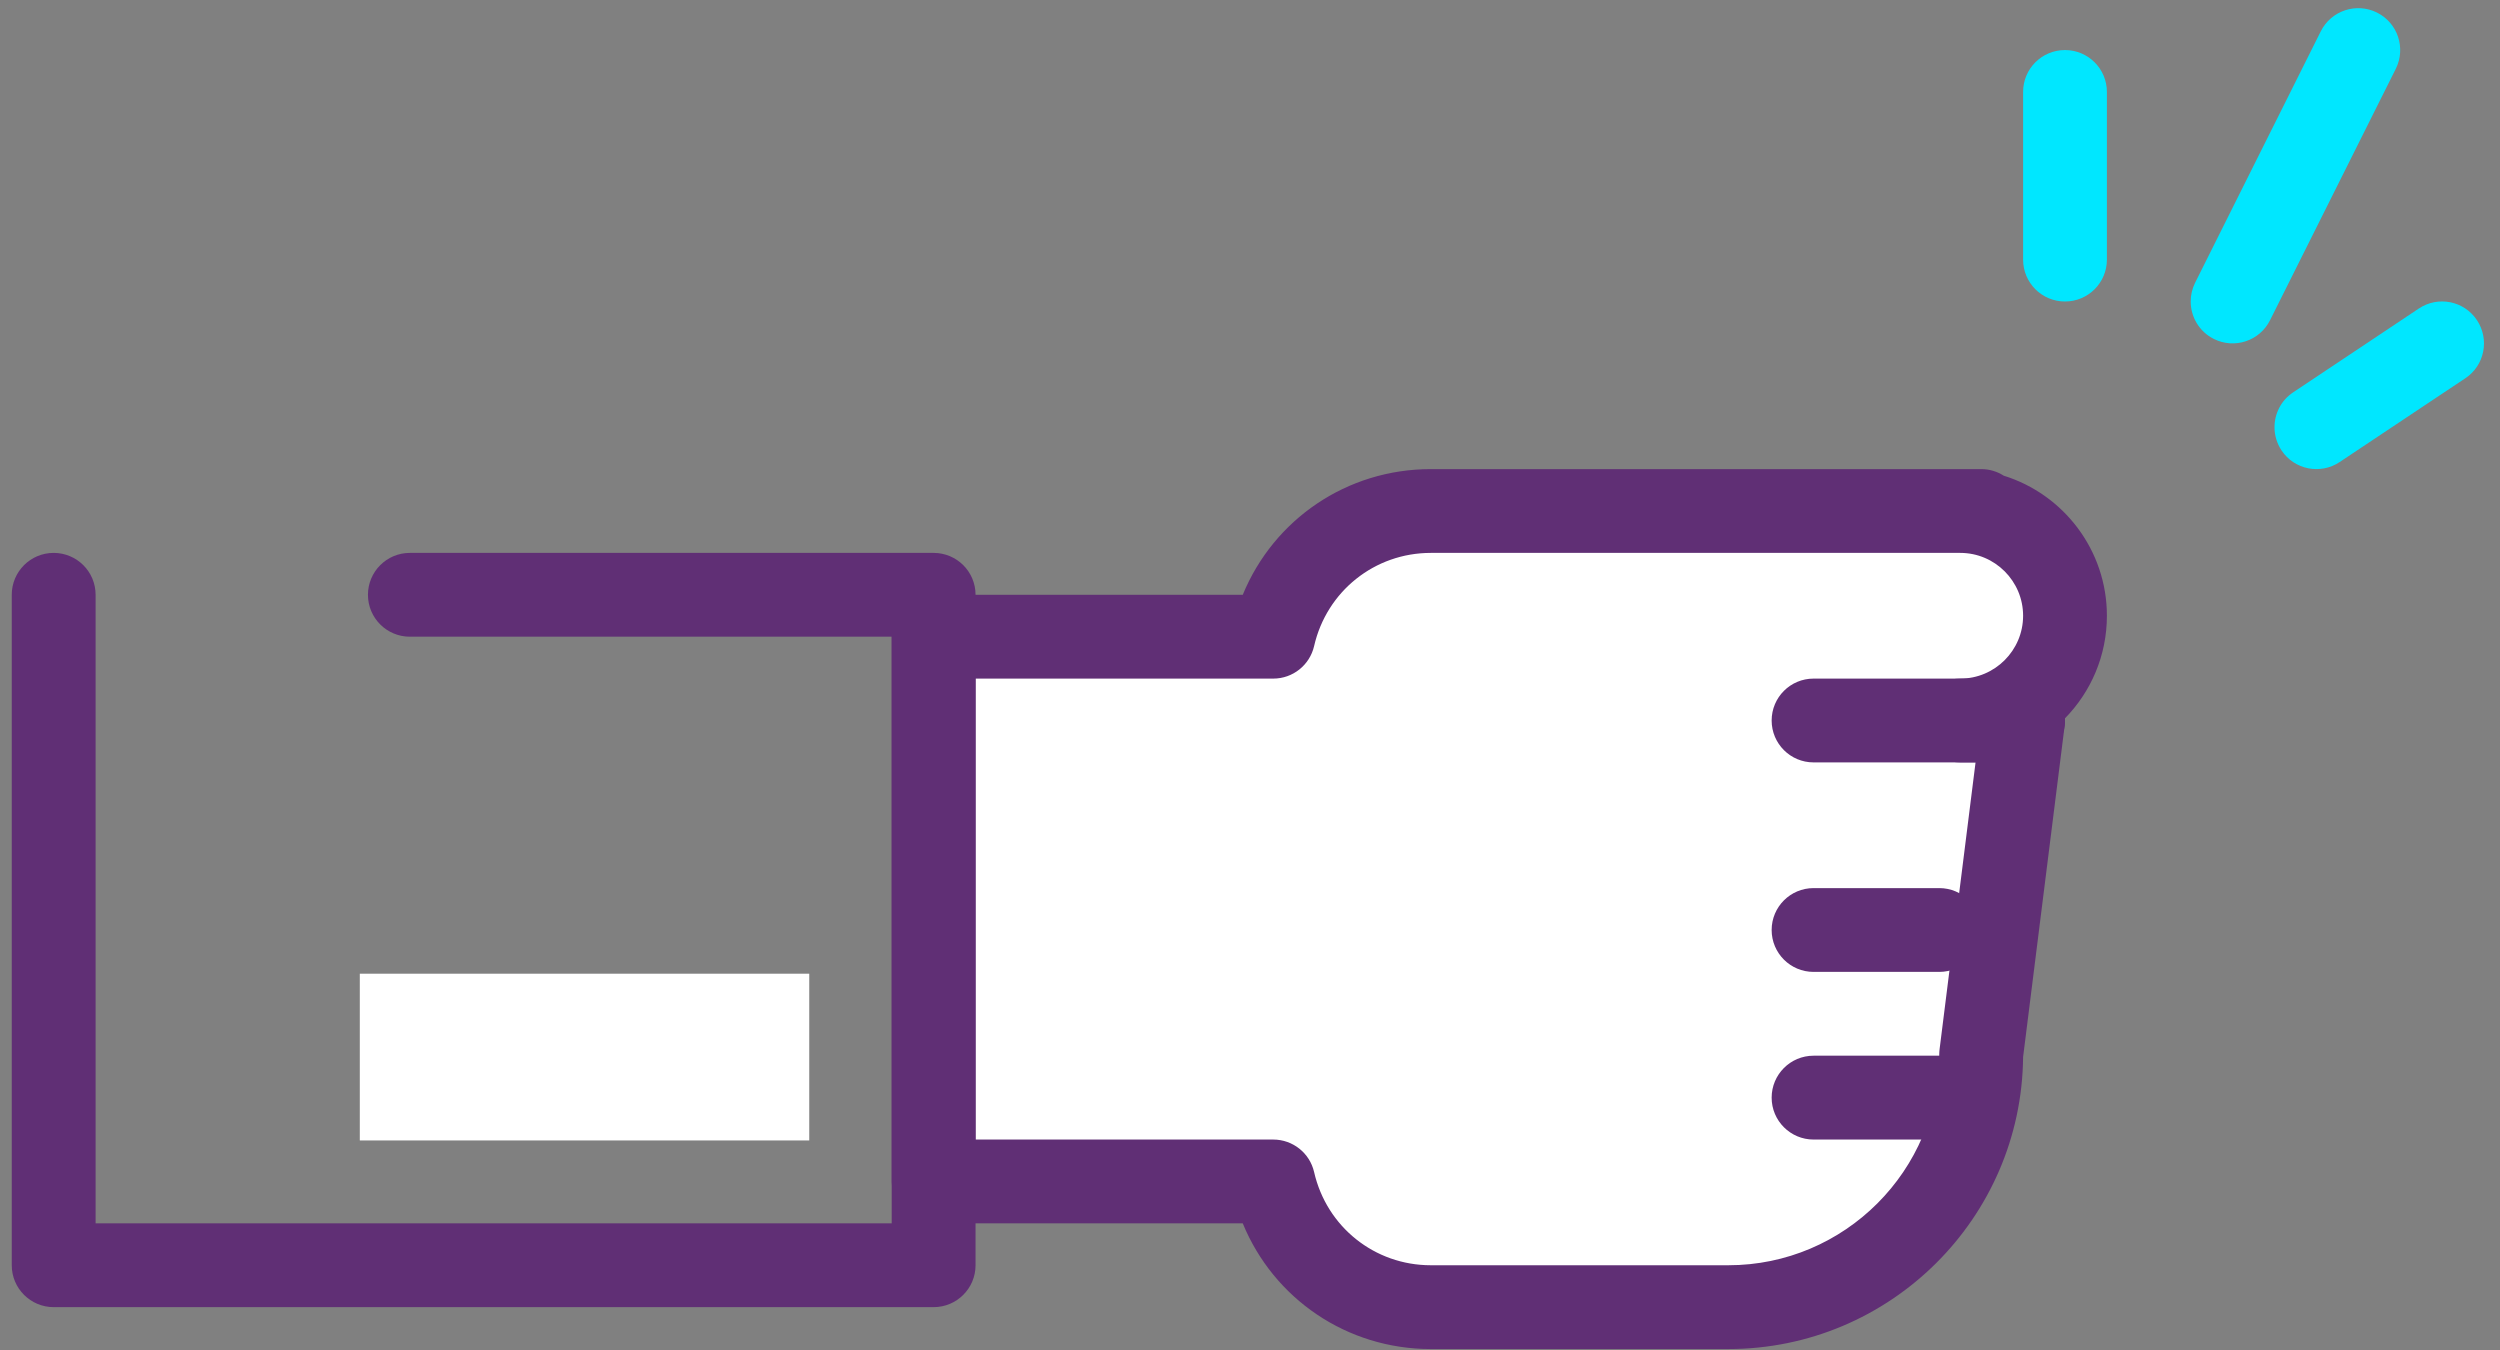 <svg width="50" height="27" viewBox="0 0 50 27" fill="none" xmlns="http://www.w3.org/2000/svg">
<rect x="0" y="0" width="50" height="27" fill="#808080" stroke="none"/>
<path d="M39.623 21.085L40.462 14.41L39.205 14.41C40.362 14.41 41.3 13.472 41.3 12.315C41.3 11.158 40.362 10.22 39.205 10.22L39.623 10.22L35.433 10.22L28.616 10.22C27.077 10.22 25.795 11.296 25.465 12.734L18.672 12.734L18.672 23.629L25.465 23.629C25.795 25.067 27.077 26.143 28.616 26.143L34.566 26.143C37.359 26.143 39.623 23.878 39.623 21.085Z" fill="white"/>
<path d="M17.835 12.734L17.835 23.629C17.835 24.091 18.209 24.467 18.673 24.467L24.855 24.467C25.474 25.975 26.938 26.981 28.615 26.981L34.566 26.981C37.799 26.981 40.432 24.366 40.462 21.14L41.293 14.514C41.299 14.466 41.302 14.416 41.299 14.367C41.818 13.838 42.138 13.113 42.138 12.315C42.138 11.001 41.269 9.885 40.075 9.514C39.944 9.43 39.79 9.382 39.624 9.382L28.616 9.382C26.938 9.382 25.475 10.387 24.855 11.896L18.672 11.896C18.209 11.896 17.835 12.271 17.835 12.734ZM19.511 22.791L19.511 13.572L25.465 13.572C25.856 13.572 26.194 13.302 26.282 12.922C26.533 11.825 27.493 11.058 28.616 11.058L39.205 11.058C39.898 11.058 40.462 11.622 40.462 12.315C40.462 13.008 39.898 13.572 39.205 13.572C38.741 13.572 38.367 13.947 38.367 14.41C38.367 14.873 38.741 15.248 39.205 15.248L39.511 15.248L38.792 20.981C38.788 21.016 38.785 21.051 38.785 21.086C38.785 23.412 36.892 25.305 34.566 25.305L28.616 25.305C27.494 25.305 26.533 24.539 26.282 23.441C26.195 23.061 25.856 22.791 25.465 22.791L19.511 22.791L19.511 22.791Z" fill="#602F75"/>
<path d="M35.433 14.41C35.433 14.873 35.808 15.248 36.271 15.248L40.462 15.248C40.925 15.248 41.3 14.873 41.3 14.41C41.3 13.947 40.925 13.572 40.462 13.572L36.271 13.572C35.808 13.572 35.433 13.947 35.433 14.41Z" fill="#602F75"/>
<path d="M35.433 18.6C35.433 19.063 35.808 19.438 36.272 19.438L38.786 19.438C39.249 19.438 39.624 19.063 39.624 18.6C39.624 18.137 39.249 17.762 38.786 17.762L36.272 17.762C35.808 17.762 35.433 18.137 35.433 18.6Z" fill="#602F75"/>
<path d="M35.433 21.953C35.433 22.415 35.808 22.791 36.272 22.791L38.786 22.791C39.249 22.791 39.624 22.415 39.624 21.953C39.624 21.49 39.249 21.114 38.786 21.114L36.272 21.114C35.808 21.114 35.433 21.49 35.433 21.953Z" fill="#602F75"/>
<path d="M0.235 11.896L0.235 25.305C0.235 25.767 0.61 26.143 1.074 26.143L18.672 26.143C19.136 26.143 19.511 25.767 19.511 25.305L19.511 11.896C19.511 11.433 19.136 11.058 18.672 11.058L8.197 11.058C7.734 11.058 7.359 11.433 7.359 11.896C7.359 12.359 7.734 12.734 8.197 12.734L17.834 12.734L17.834 24.467L1.912 24.467L1.912 11.896C1.912 11.433 1.537 11.058 1.073 11.058C0.61 11.058 0.235 11.433 0.235 11.896Z" fill="#602F75"/>
<path d="M16.185 19.474L16.185 22.809L7.196 22.809L7.196 19.474L16.185 19.474Z" fill="white"/>
<path d="M45.49 8.545C45.49 8.704 45.536 8.866 45.631 9.009C45.888 9.394 46.407 9.498 46.793 9.241L49.307 7.565C49.692 7.31 49.795 6.789 49.539 6.403C49.282 6.017 48.763 5.913 48.377 6.17L45.863 7.847C45.621 8.008 45.49 8.274 45.49 8.545Z" fill="#00E7FF"/>
<path d="M43.814 6.029C43.814 6.337 43.983 6.632 44.277 6.779C44.691 6.986 45.194 6.819 45.401 6.404L47.916 1.376C48.122 0.961 47.955 0.46 47.541 0.252C47.127 0.045 46.623 0.212 46.416 0.626L43.902 5.655C43.843 5.775 43.814 5.903 43.814 6.029Z" fill="#00E7FF"/>
<path d="M40.462 1.839L40.462 5.192C40.462 5.655 40.836 6.03 41.3 6.03C41.763 6.03 42.138 5.655 42.138 5.192L42.138 1.839C42.138 1.376 41.763 1.001 41.3 1.001C40.836 1.001 40.462 1.376 40.462 1.839Z" fill="#00E7FF"/>
</svg>
